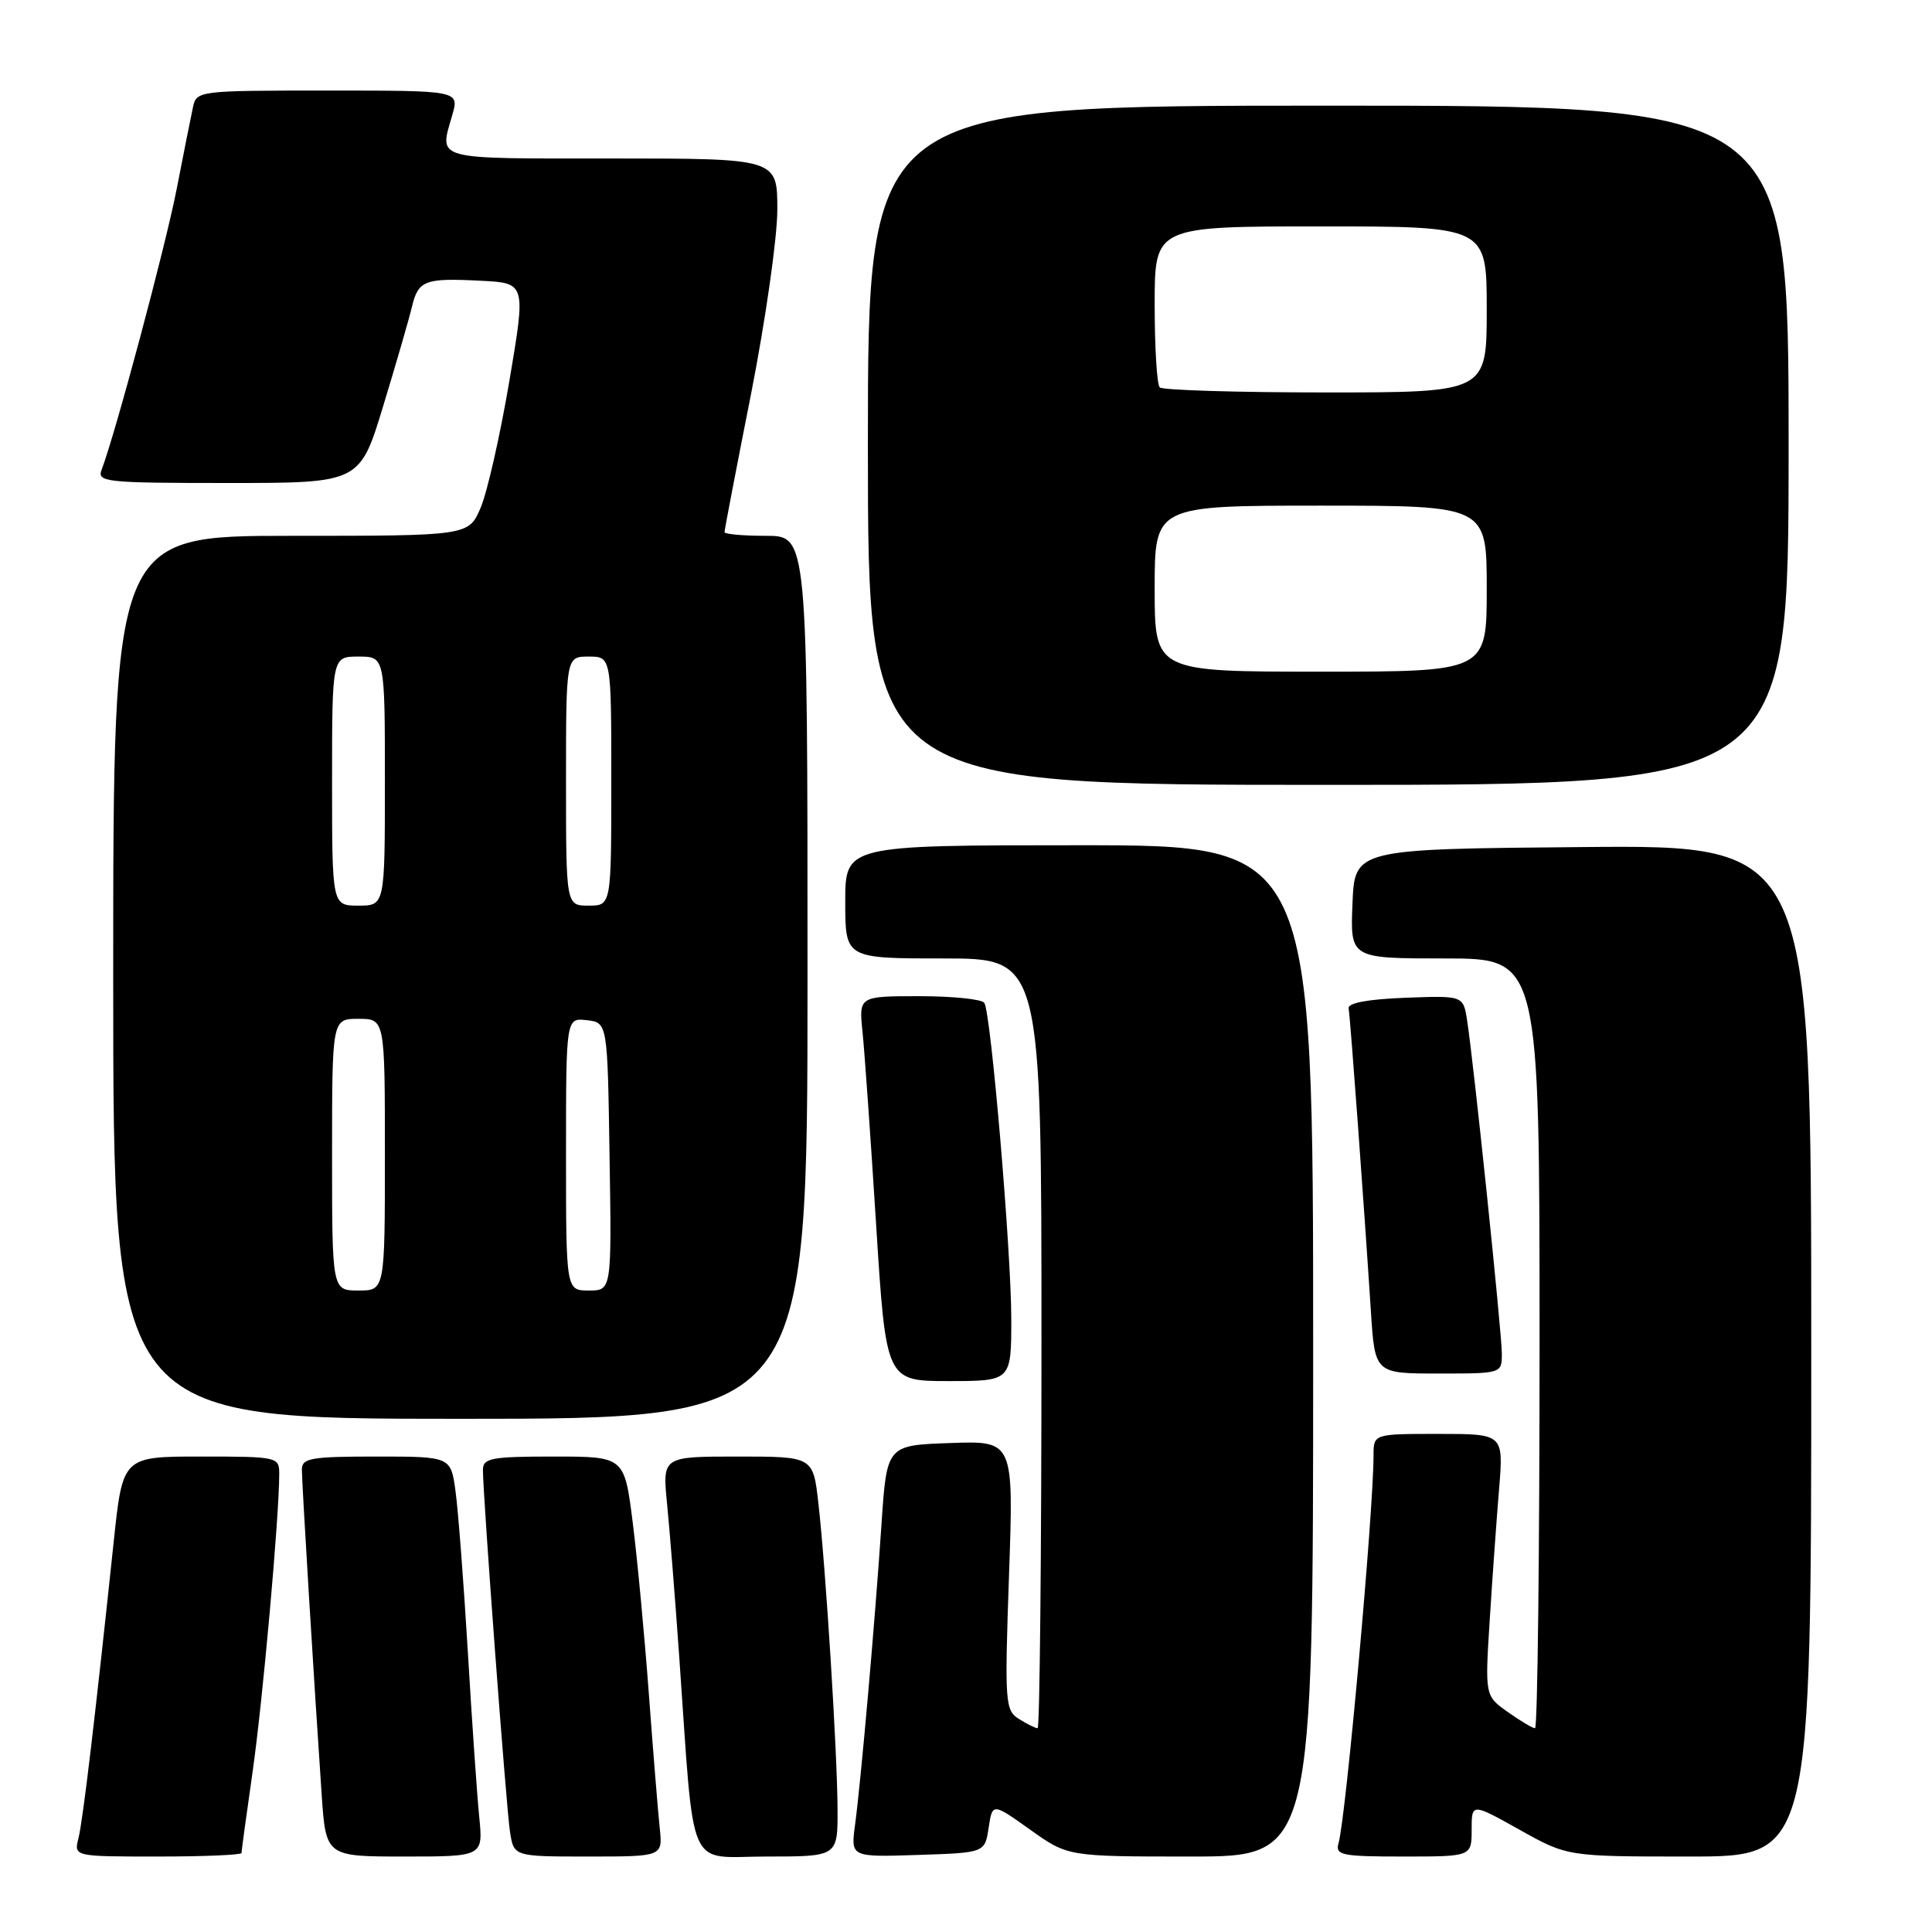 <?xml version="1.0" encoding="UTF-8" standalone="no"?>
<!DOCTYPE svg PUBLIC "-//W3C//DTD SVG 1.1//EN" "http://www.w3.org/Graphics/SVG/1.1/DTD/svg11.dtd" >
<svg xmlns="http://www.w3.org/2000/svg" xmlns:xlink="http://www.w3.org/1999/xlink" version="1.1" viewBox="0 0 256 256">
 <g >
 <path fill="currentColor"
d=" M 32.00 245.53 C 32.00 245.27 32.66 240.43 33.47 234.78 C 34.81 225.44 37.00 200.95 37.00 195.30 C 37.00 193.05 36.78 193.00 26.63 193.00 C 16.26 193.00 16.26 193.00 15.07 204.25 C 12.61 227.54 10.99 241.20 10.40 243.56 C 9.78 246.00 9.78 246.00 20.89 246.00 C 27.00 246.00 32.00 245.79 32.00 245.53 Z  M 63.50 240.75 C 63.21 237.86 62.53 228.01 61.99 218.85 C 61.44 209.70 60.71 200.14 60.36 197.60 C 59.73 193.00 59.73 193.00 49.86 193.00 C 41.18 193.00 40.00 193.21 40.00 194.73 C 40.00 196.50 41.61 222.98 42.62 237.75 C 43.18 246.00 43.18 246.00 53.60 246.00 C 64.02 246.00 64.02 246.00 63.50 240.75 Z  M 87.42 242.25 C 87.20 240.19 86.55 232.20 85.98 224.50 C 85.41 216.80 84.45 206.56 83.84 201.75 C 82.74 193.00 82.74 193.00 73.37 193.00 C 65.11 193.00 64.00 193.21 63.99 194.75 C 63.99 198.17 67.08 239.55 67.58 242.75 C 68.09 246.00 68.09 246.00 77.95 246.00 C 87.81 246.00 87.81 246.00 87.42 242.25 Z  M 110.98 239.75 C 110.95 232.30 109.43 207.88 108.44 199.18 C 107.74 193.00 107.74 193.00 97.75 193.00 C 87.77 193.00 87.77 193.00 88.39 199.25 C 88.73 202.69 89.46 211.80 90.00 219.50 C 92.07 248.78 90.85 246.00 101.58 246.00 C 111.00 246.00 111.00 246.00 110.98 239.75 Z  M 131.00 242.19 C 131.50 238.88 131.50 238.88 136.50 242.44 C 141.49 246.00 141.49 246.00 157.75 246.00 C 174.00 246.00 174.00 246.00 174.00 179.00 C 174.00 112.00 174.00 112.00 143.00 112.00 C 112.00 112.00 112.00 112.00 112.00 119.50 C 112.00 127.00 112.00 127.00 125.00 127.00 C 138.00 127.00 138.00 127.00 138.00 178.00 C 138.00 206.05 137.77 229.00 137.49 229.00 C 137.20 229.00 136.10 228.45 135.03 227.78 C 133.18 226.63 133.11 225.68 133.70 208.74 C 134.32 190.91 134.32 190.91 125.91 191.21 C 117.50 191.50 117.50 191.50 116.80 202.00 C 115.95 214.73 114.09 235.91 113.30 241.79 C 112.72 246.08 112.72 246.08 121.61 245.79 C 130.50 245.50 130.50 245.50 131.00 242.19 Z  M 195.00 242.45 C 195.00 238.90 195.00 238.90 201.35 242.45 C 207.69 246.00 207.69 246.00 223.85 246.00 C 240.00 246.00 240.00 246.00 240.00 178.99 C 240.00 111.97 240.00 111.97 209.75 112.24 C 179.50 112.50 179.50 112.50 179.21 119.75 C 178.91 127.00 178.91 127.00 191.46 127.00 C 204.00 127.00 204.00 127.00 204.00 178.00 C 204.00 206.05 203.73 229.00 203.40 229.00 C 203.08 229.00 201.45 228.03 199.79 226.85 C 196.76 224.70 196.76 224.70 197.40 214.60 C 197.75 209.04 198.31 201.24 198.64 197.25 C 199.23 190.00 199.23 190.00 190.62 190.00 C 182.00 190.00 182.00 190.00 182.00 192.85 C 182.00 200.30 178.35 240.78 177.36 244.25 C 176.92 245.82 177.77 246.00 185.93 246.00 C 195.00 246.00 195.00 246.00 195.00 242.45 Z  M 107.00 129.50 C 107.00 71.00 107.00 71.00 101.50 71.00 C 98.47 71.00 96.00 70.78 96.00 70.51 C 96.00 70.24 97.57 62.04 99.50 52.29 C 101.42 42.54 103.00 31.51 103.00 27.78 C 103.00 21.00 103.00 21.00 81.00 21.00 C 57.15 21.00 58.20 21.29 59.93 15.24 C 60.86 12.00 60.86 12.00 43.45 12.00 C 26.20 12.00 26.03 12.02 25.56 14.25 C 25.29 15.49 24.33 20.32 23.42 25.00 C 21.96 32.54 15.25 57.62 13.46 62.25 C 12.83 63.88 14.03 64.00 30.23 64.00 C 47.68 64.00 47.68 64.00 50.79 53.75 C 52.51 48.11 54.21 42.23 54.58 40.67 C 55.42 37.14 56.26 36.82 63.70 37.20 C 69.69 37.50 69.69 37.50 67.49 50.50 C 66.28 57.65 64.57 65.19 63.70 67.25 C 62.10 71.00 62.10 71.00 38.55 71.00 C 15.00 71.00 15.00 71.00 15.00 129.50 C 15.00 188.00 15.00 188.00 61.00 188.00 C 107.00 188.00 107.00 188.00 107.00 129.50 Z  M 134.00 174.75 C 133.99 165.74 131.32 134.32 130.43 132.89 C 130.13 132.40 126.26 132.00 121.84 132.00 C 113.80 132.00 113.80 132.00 114.29 136.75 C 114.56 139.36 115.37 150.84 116.09 162.25 C 117.40 183.00 117.40 183.00 125.70 183.00 C 134.00 183.00 134.00 183.00 134.00 174.75 Z  M 199.00 179.36 C 199.00 176.59 195.28 140.86 194.40 135.21 C 193.89 131.92 193.89 131.92 186.20 132.21 C 181.24 132.40 178.57 132.90 178.70 133.61 C 178.92 134.79 180.76 159.92 181.65 173.75 C 182.18 182.00 182.18 182.00 190.59 182.00 C 199.00 182.00 199.00 182.00 199.00 179.36 Z  M 237.00 59.00 C 237.00 14.00 237.00 14.00 176.00 14.00 C 115.00 14.00 115.00 14.00 115.00 59.00 C 115.00 104.00 115.00 104.00 176.00 104.00 C 237.00 104.00 237.00 104.00 237.00 59.00 Z  M 44.00 153.00 C 44.00 135.00 44.00 135.00 47.50 135.00 C 51.00 135.00 51.00 135.00 51.00 153.00 C 51.00 171.00 51.00 171.00 47.50 171.00 C 44.00 171.00 44.00 171.00 44.00 153.00 Z  M 75.00 152.93 C 75.00 134.87 75.00 134.87 77.75 135.18 C 80.50 135.50 80.50 135.50 80.77 153.25 C 81.05 171.00 81.05 171.00 78.02 171.00 C 75.00 171.00 75.00 171.00 75.00 152.93 Z  M 44.00 103.50 C 44.00 87.00 44.00 87.00 47.50 87.00 C 51.00 87.00 51.00 87.00 51.00 103.50 C 51.00 120.00 51.00 120.00 47.50 120.00 C 44.00 120.00 44.00 120.00 44.00 103.50 Z  M 75.00 103.50 C 75.00 87.00 75.00 87.00 78.00 87.00 C 81.00 87.00 81.00 87.00 81.00 103.50 C 81.00 120.00 81.00 120.00 78.00 120.00 C 75.00 120.00 75.00 120.00 75.00 103.50 Z  M 153.00 78.00 C 153.00 67.00 153.00 67.00 175.00 67.00 C 197.00 67.00 197.00 67.00 197.00 78.00 C 197.00 89.00 197.00 89.00 175.00 89.00 C 153.00 89.00 153.00 89.00 153.00 78.00 Z  M 153.67 51.33 C 153.30 50.97 153.00 46.02 153.00 40.33 C 153.00 30.00 153.00 30.00 175.00 30.00 C 197.00 30.00 197.00 30.00 197.00 41.00 C 197.00 52.00 197.00 52.00 175.67 52.00 C 163.93 52.00 154.03 51.70 153.67 51.33 Z "/>
</g>
</svg>